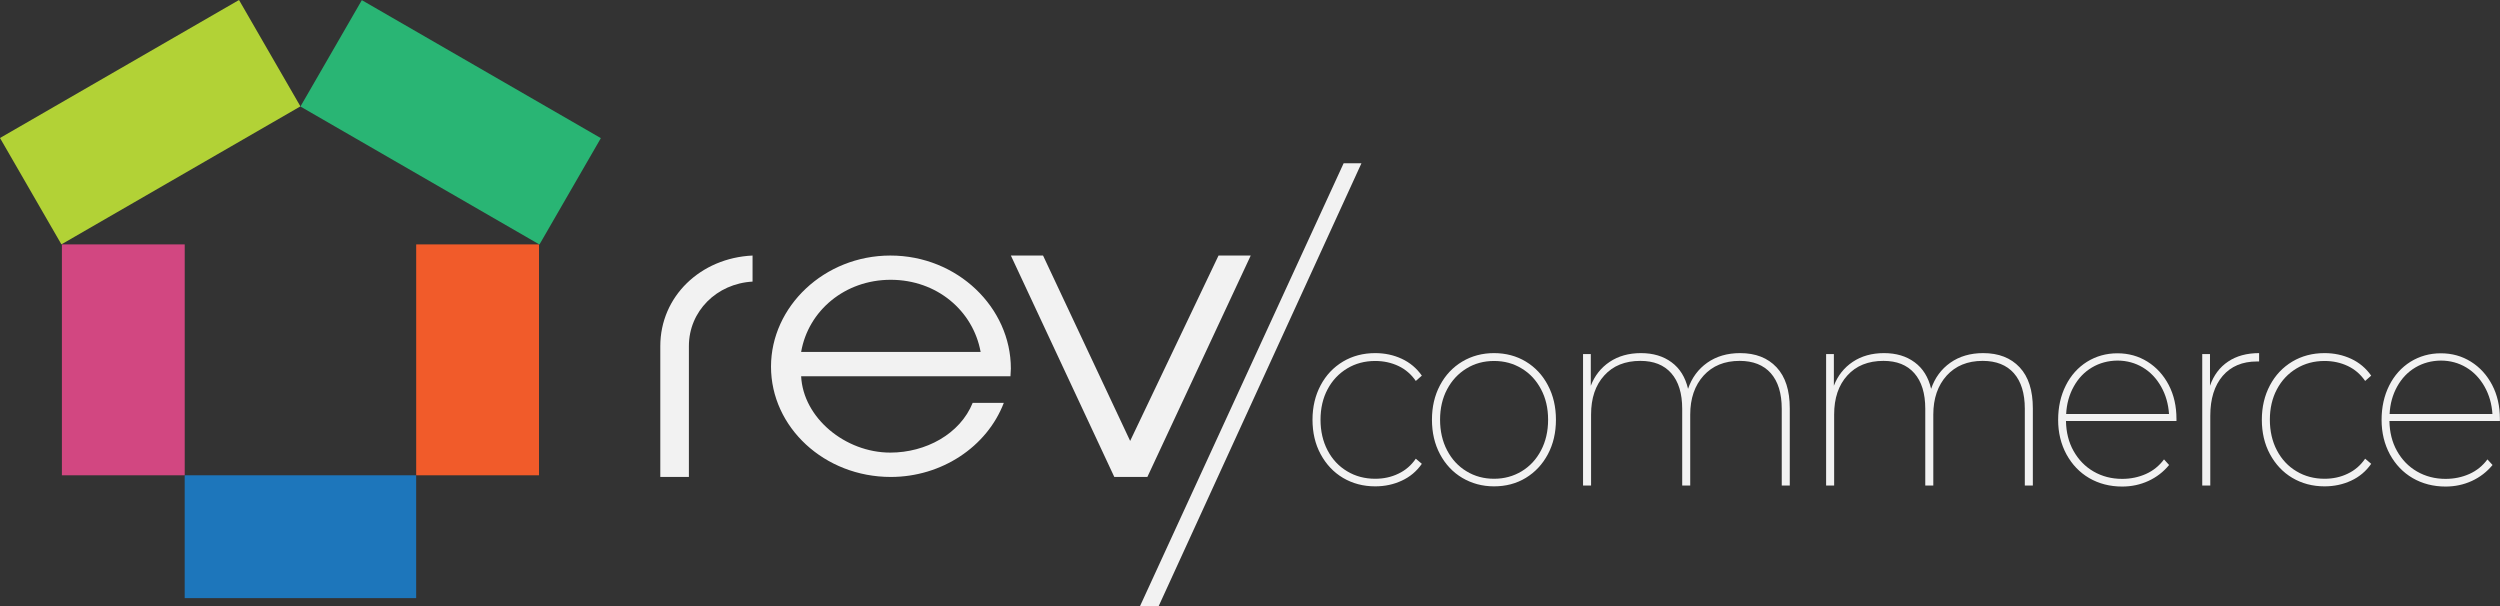<?xml version="1.0" encoding="UTF-8"?>
<svg xmlns="http://www.w3.org/2000/svg" width="135.495" height="32.85" viewBox="748.459 413.96 135.495 32.85" preserveAspectRatio="none">
  <rect x="748.459" y="413.96" width="135.495" height="32.85" fill="#333333" stroke="none"/>
  <g>
    <defs>
      <path id="s-Polygon_1-d1224" d="M771.014 439.72 L771.014 446.377 L758.468 446.377 L758.468 439.72 Z "></path>
    </defs>
    <g style="mix-blend-mode:normal">
      <use xmlns:xlink="http://www.w3.org/1999/xlink" xlink:href="#s-Polygon_1-d1224" fill="#1D76BB" fill-opacity="1.0"></use>
    </g>
  </g>
  <g>
    <defs>
      <path id="s-Rect_1-d1224" d="M751.814 427.206 L758.47 427.206 L758.47 439.72 L751.814 439.72 Z "></path>
    </defs>
    <g style="mix-blend-mode:normal">
      <use xmlns:xlink="http://www.w3.org/1999/xlink" xlink:href="#s-Rect_1-d1224" fill="#D24781" fill-opacity="1.0"></use>
    </g>
  </g>
  <g>
    <defs>
      <path id="s-Rect_2-d1224" d="M771.016 427.206 L777.672 427.206 L777.672 439.72 L771.016 439.72 Z "></path>
    </defs>
    <g style="mix-blend-mode:normal">
      <use xmlns:xlink="http://www.w3.org/1999/xlink" xlink:href="#s-Rect_2-d1224" fill="#F15B2A" fill-opacity="1.0"></use>
    </g>
  </g>
  <g>
    <defs>
      <path id="s-Polygon_2-d1224" d="M748.459 421.439 L761.413 413.96 L764.741 419.725 L751.787 427.204 Z "></path>
    </defs>
    <g style="mix-blend-mode:normal">
      <use xmlns:xlink="http://www.w3.org/1999/xlink" xlink:href="#s-Polygon_2-d1224" fill="#B2D236" fill-opacity="1.0"></use>
    </g>
  </g>
  <g>
    <defs>
      <path id="s-Polygon_3-d1224" d="M764.742 419.733 L768.07 413.968 L781.024 421.447 L777.696 427.212 Z "></path>
    </defs>
    <g style="mix-blend-mode:normal">
      <use xmlns:xlink="http://www.w3.org/1999/xlink" xlink:href="#s-Polygon_3-d1224" fill="#29B574" fill-opacity="1.0"></use>
    </g>
  </g>
  <g>
    <defs>
      <path id="s-Path_1-d1224" d="M821.247 439.86 C820.735 439.556 820.331 439.124 820.034 438.575 C819.737 438.026 819.594 437.402 819.594 436.708 C819.594 436.015 819.742 435.391 820.034 434.842 C820.326 434.292 820.73 433.866 821.247 433.556 C821.759 433.252 822.342 433.098 822.992 433.098 C823.509 433.098 823.99 433.199 824.435 433.407 C824.881 433.615 825.239 433.919 825.52 434.319 L825.193 434.607 C824.947 434.25 824.635 433.978 824.251 433.796 C823.867 433.615 823.448 433.524 822.992 433.524 C822.429 433.524 821.922 433.658 821.472 433.93 C821.022 434.202 820.668 434.575 820.413 435.055 C820.157 435.535 820.029 436.09 820.029 436.708 C820.029 437.327 820.157 437.887 820.413 438.372 C820.668 438.858 821.022 439.236 821.472 439.503 C821.922 439.775 822.434 439.908 822.992 439.908 C823.448 439.908 823.867 439.818 824.251 439.631 C824.635 439.45 824.947 439.178 825.193 438.82 L825.52 439.098 C825.239 439.503 824.876 439.807 824.435 440.01 C823.99 440.218 823.509 440.319 822.992 440.319 C822.342 440.319 821.764 440.164 821.247 439.86 Z "></path>
    </defs>
    <g style="mix-blend-mode:normal">
      <use xmlns:xlink="http://www.w3.org/1999/xlink" xlink:href="#s-Path_1-d1224" fill="#F2F2F2" fill-opacity="1.0"></use>
    </g>
  </g>
  <g>
    <defs>
      <path id="s-Path_2-d1224" d="M827.711 439.86 C827.199 439.556 826.795 439.124 826.503 438.575 C826.211 438.026 826.068 437.402 826.068 436.708 C826.068 436.015 826.211 435.391 826.503 434.842 C826.795 434.292 827.194 433.866 827.711 433.556 C828.223 433.252 828.796 433.098 829.431 433.098 C830.07 433.098 830.649 433.252 831.155 433.556 C831.667 433.866 832.066 434.292 832.353 434.842 C832.645 435.391 832.788 436.015 832.788 436.708 C832.788 437.402 832.645 438.026 832.353 438.575 C832.061 439.124 831.662 439.551 831.155 439.86 C830.644 440.17 830.07 440.319 829.431 440.319 C828.801 440.319 828.228 440.164 827.711 439.86 Z M830.93 439.503 C831.376 439.231 831.724 438.858 831.979 438.372 C832.235 437.887 832.363 437.332 832.363 436.708 C832.363 436.084 832.235 435.535 831.979 435.055 C831.724 434.575 831.376 434.196 830.93 433.93 C830.485 433.658 829.989 433.524 829.436 433.524 C828.883 433.524 828.381 433.658 827.941 433.93 C827.496 434.202 827.148 434.575 826.892 435.055 C826.636 435.535 826.508 436.09 826.508 436.708 C826.508 437.327 826.636 437.887 826.892 438.372 C827.148 438.858 827.496 439.236 827.941 439.503 C828.387 439.775 828.883 439.908 829.436 439.908 C829.989 439.908 830.485 439.77 830.93 439.503 Z "></path>
    </defs>
    <g style="mix-blend-mode:normal">
      <use xmlns:xlink="http://www.w3.org/1999/xlink" xlink:href="#s-Path_2-d1224" fill="#F2F2F2" fill-opacity="1.0"></use>
    </g>
  </g>
  <g>
    <defs>
      <path id="s-Path_3-d1224" d="M844.744 433.866 C845.225 434.378 845.461 435.119 845.461 436.09 L845.461 440.276 L845.026 440.276 L845.026 436.116 C845.026 435.274 844.826 434.634 844.432 434.186 C844.038 433.743 843.475 433.519 842.743 433.519 C841.924 433.519 841.274 433.786 840.793 434.314 C840.312 434.847 840.066 435.551 840.066 436.431 L840.066 440.276 L839.631 440.276 L839.631 436.116 C839.631 435.274 839.431 434.634 839.037 434.186 C838.643 433.738 838.085 433.519 837.364 433.519 C836.54 433.519 835.885 433.78 835.409 434.308 C834.927 434.836 834.692 435.54 834.692 436.431 L834.692 440.276 L834.257 440.276 L834.257 433.151 L834.677 433.151 L834.677 434.868 C834.887 434.319 835.229 433.887 835.7 433.572 C836.171 433.258 836.734 433.098 837.394 433.098 C838.055 433.098 838.607 433.263 839.053 433.594 C839.503 433.924 839.8 434.404 839.948 435.034 C840.148 434.442 840.496 433.967 840.987 433.62 C841.479 433.274 842.072 433.098 842.768 433.098 C843.608 433.098 844.263 433.354 844.744 433.866 Z "></path>
    </defs>
    <g style="mix-blend-mode:normal">
      <use xmlns:xlink="http://www.w3.org/1999/xlink" xlink:href="#s-Path_3-d1224" fill="#F2F2F2" fill-opacity="1.0"></use>
    </g>
  </g>
  <g>
    <defs>
      <path id="s-Path_4-d1224" d="M857.918 433.866 C858.399 434.378 858.635 435.119 858.635 436.09 L858.635 440.276 L858.2 440.276 L858.2 436.116 C858.2 435.274 858 434.634 857.606 434.186 C857.212 433.743 856.649 433.519 855.917 433.519 C855.098 433.519 854.448 433.786 853.967 434.314 C853.486 434.847 853.24 435.551 853.24 436.431 L853.24 440.276 L852.805 440.276 L852.805 436.116 C852.805 435.274 852.605 434.634 852.211 434.186 C851.817 433.738 851.259 433.519 850.538 433.519 C849.714 433.519 849.059 433.78 848.583 434.308 C848.102 434.836 847.866 435.54 847.866 436.431 L847.866 440.276 L847.431 440.276 L847.431 433.151 L847.851 433.151 L847.851 434.868 C848.061 434.319 848.403 433.887 848.874 433.572 C849.345 433.258 849.908 433.098 850.568 433.098 C851.229 433.098 851.781 433.263 852.227 433.594 C852.677 433.924 852.974 434.404 853.122 435.034 C853.322 434.442 853.67 433.967 854.161 433.62 C854.653 433.274 855.246 433.098 855.942 433.098 C856.782 433.098 857.437 433.354 857.918 433.866 Z "></path>
    </defs>
    <g style="mix-blend-mode:normal">
      <use xmlns:xlink="http://www.w3.org/1999/xlink" xlink:href="#s-Path_4-d1224" fill="#F2F2F2" fill-opacity="1.0"></use>
    </g>
  </g>
  <g>
    <defs>
      <path id="s-Path_5-d1224" d="M866.424 436.778 L860.431 436.778 C860.441 437.38 860.574 437.924 860.84 438.399 C861.107 438.874 861.465 439.247 861.926 439.514 C862.386 439.78 862.903 439.914 863.476 439.914 C863.942 439.914 864.372 439.823 864.766 439.647 C865.16 439.471 865.488 439.204 865.744 438.858 L866.02 439.162 C865.713 439.535 865.339 439.823 864.899 440.026 C864.459 440.228 863.983 440.33 863.476 440.33 C862.811 440.33 862.212 440.175 861.69 439.871 C861.168 439.567 860.759 439.135 860.457 438.586 C860.16 438.036 860.006 437.412 860.006 436.719 C860.006 436.026 860.144 435.402 860.421 434.852 C860.697 434.303 861.081 433.876 861.572 433.567 C862.064 433.263 862.611 433.108 863.22 433.108 C863.819 433.108 864.362 433.258 864.848 433.562 C865.334 433.866 865.718 434.287 866 434.826 C866.281 435.364 866.419 435.978 866.419 436.666 L866.419 436.778 L866.424 436.778 Z M861.839 433.876 C861.424 434.122 861.096 434.468 860.851 434.911 C860.605 435.354 860.467 435.85 860.441 436.399 L866.015 436.399 C865.979 435.85 865.836 435.354 865.585 434.911 C865.334 434.468 865.007 434.122 864.597 433.876 C864.188 433.631 863.727 433.503 863.22 433.503 C862.714 433.508 862.253 433.631 861.839 433.876 Z "></path>
    </defs>
    <g style="mix-blend-mode:normal">
      <use xmlns:xlink="http://www.w3.org/1999/xlink" xlink:href="#s-Path_5-d1224" fill="#F2F2F2" fill-opacity="1.0"></use>
    </g>
  </g>
  <g>
    <defs>
      <path id="s-Path_6-d1224" d="M869.219 433.556 C869.669 433.252 870.232 433.098 870.898 433.098 L870.898 433.551 L870.78 433.551 C869.992 433.551 869.372 433.812 868.922 434.335 C868.477 434.858 868.252 435.578 868.252 436.49 L868.252 440.276 L867.816 440.276 L867.816 433.151 L868.236 433.151 L868.236 434.868 C868.436 434.298 868.763 433.86 869.219 433.556 Z "></path>
    </defs>
    <g style="mix-blend-mode:normal">
      <use xmlns:xlink="http://www.w3.org/1999/xlink" xlink:href="#s-Path_6-d1224" fill="#F2F2F2" fill-opacity="1.0"></use>
    </g>
  </g>
  <g>
    <defs>
      <path id="s-Path_7-d1224" d="M872.699 439.86 C872.187 439.556 871.783 439.124 871.486 438.575 C871.189 438.026 871.046 437.402 871.046 436.708 C871.046 436.015 871.194 435.391 871.486 434.842 C871.778 434.292 872.182 433.866 872.699 433.556 C873.211 433.252 873.794 433.098 874.444 433.098 C874.961 433.098 875.442 433.199 875.888 433.407 C876.333 433.615 876.691 433.919 876.973 434.319 L876.645 434.607 C876.4 434.25 876.087 433.978 875.703 433.796 C875.32 433.615 874.9 433.524 874.444 433.524 C873.881 433.524 873.375 433.658 872.924 433.93 C872.474 434.202 872.121 434.575 871.865 435.055 C871.609 435.535 871.481 436.09 871.481 436.708 C871.481 437.327 871.609 437.887 871.865 438.372 C872.121 438.858 872.474 439.236 872.924 439.503 C873.375 439.775 873.887 439.908 874.444 439.908 C874.9 439.908 875.32 439.818 875.703 439.631 C876.087 439.45 876.4 439.178 876.645 438.82 L876.973 439.098 C876.691 439.503 876.328 439.807 875.888 440.01 C875.442 440.218 874.961 440.319 874.444 440.319 C873.794 440.319 873.216 440.164 872.699 439.86 Z "></path>
    </defs>
    <g style="mix-blend-mode:normal">
      <use xmlns:xlink="http://www.w3.org/1999/xlink" xlink:href="#s-Path_7-d1224" fill="#F2F2F2" fill-opacity="1.0"></use>
    </g>
  </g>
  <g>
    <defs>
      <path id="s-Path_8-d1224" d="M883.954 436.778 L877.961 436.778 C877.971 437.38 878.104 437.924 878.37 438.399 C878.636 438.874 878.994 439.247 879.455 439.514 C879.916 439.78 880.433 439.914 881.006 439.914 C881.472 439.914 881.902 439.823 882.296 439.647 C882.69 439.471 883.017 439.204 883.273 438.858 L883.55 439.162 C883.242 439.535 882.869 439.823 882.429 440.026 C881.989 440.228 881.513 440.33 881.006 440.33 C880.34 440.33 879.742 440.175 879.22 439.871 C878.698 439.567 878.288 439.135 877.986 438.586 C877.689 438.036 877.536 437.412 877.536 436.719 C877.536 436.026 877.674 435.402 877.95 434.852 C878.227 434.303 878.611 433.876 879.102 433.567 C879.593 433.263 880.141 433.108 880.75 433.108 C881.349 433.108 881.891 433.258 882.377 433.562 C882.864 433.866 883.248 434.287 883.529 434.826 C883.811 435.364 883.949 435.978 883.949 436.666 L883.949 436.778 L883.954 436.778 Z M879.368 433.876 C878.953 434.122 878.626 434.468 878.38 434.911 C878.135 435.354 877.996 435.85 877.971 436.399 L883.544 436.399 C883.509 435.85 883.365 435.354 883.115 434.911 C882.864 434.468 882.536 434.122 882.127 433.876 C881.717 433.631 881.257 433.503 880.75 433.503 C880.243 433.508 879.783 433.631 879.368 433.876 Z "></path>
    </defs>
    <g style="mix-blend-mode:normal">
      <use xmlns:xlink="http://www.w3.org/1999/xlink" xlink:href="#s-Path_8-d1224" fill="#F2F2F2" fill-opacity="1.0"></use>
    </g>
  </g>
  <g>
    <defs>
      <path id="s-Path_9-d1224" d="M784.246 432.719 C784.246 430.02 786.434 427.939 789.246 427.81 L789.246 429.222 C787.299 429.331 785.796 430.828 785.796 432.714 L785.796 439.81 L784.246 439.81 L784.246 432.719 Z "></path>
    </defs>
    <g style="mix-blend-mode:normal">
      <use xmlns:xlink="http://www.w3.org/1999/xlink" xlink:href="#s-Path_9-d1224" fill="#F2F2F2" fill-opacity="1.0"></use>
    </g>
  </g>
  <g>
    <defs>
      <path id="s-Path_10-d1224" d="M803.246 433.934 C803.246 434.08 803.224 434.206 803.224 434.352 L791.879 434.352 C791.991 436.611 794.271 438.49 796.711 438.49 C798.626 438.49 800.493 437.488 801.177 435.793 L802.864 435.793 C801.951 438.179 799.49 439.81 796.738 439.81 C793.136 439.81 790.246 437.113 790.246 433.832 C790.246 430.57 793.136 427.81 796.716 427.81 C800.355 427.81 803.246 430.633 803.246 433.934 Z M801.607 433.033 C801.198 430.799 799.236 429.124 796.732 429.124 C794.25 429.124 792.266 430.799 791.879 433.033 L801.607 433.033 Z "></path>
    </defs>
    <g style="mix-blend-mode:normal">
      <use xmlns:xlink="http://www.w3.org/1999/xlink" xlink:href="#s-Path_10-d1224" fill="#F2F2F2" fill-opacity="1.0"></use>
    </g>
  </g>
  <g>
    <defs>
      <path id="s-Polygon_4-d1224" d="M810.644 439.81 L808.852 439.81 L803.246 427.81 L804.99 427.81 L809.711 437.857 L814.501 427.81 L816.246 427.81 Z "></path>
    </defs>
    <g style="mix-blend-mode:normal">
      <use xmlns:xlink="http://www.w3.org/1999/xlink" xlink:href="#s-Polygon_4-d1224" fill="#F2F2F2" fill-opacity="1.0"></use>
    </g>
  </g>
  <g>
    <defs>
      <path id="s-Polygon_5-d1224" d="M821.281 422.81 L822.246 422.81 L811.257 446.81 L810.246 446.81 Z "></path>
    </defs>
    <g style="mix-blend-mode:normal">
      <use xmlns:xlink="http://www.w3.org/1999/xlink" xlink:href="#s-Polygon_5-d1224" fill="#F2F2F2" fill-opacity="1.0"></use>
    </g>
  </g>
</svg>
